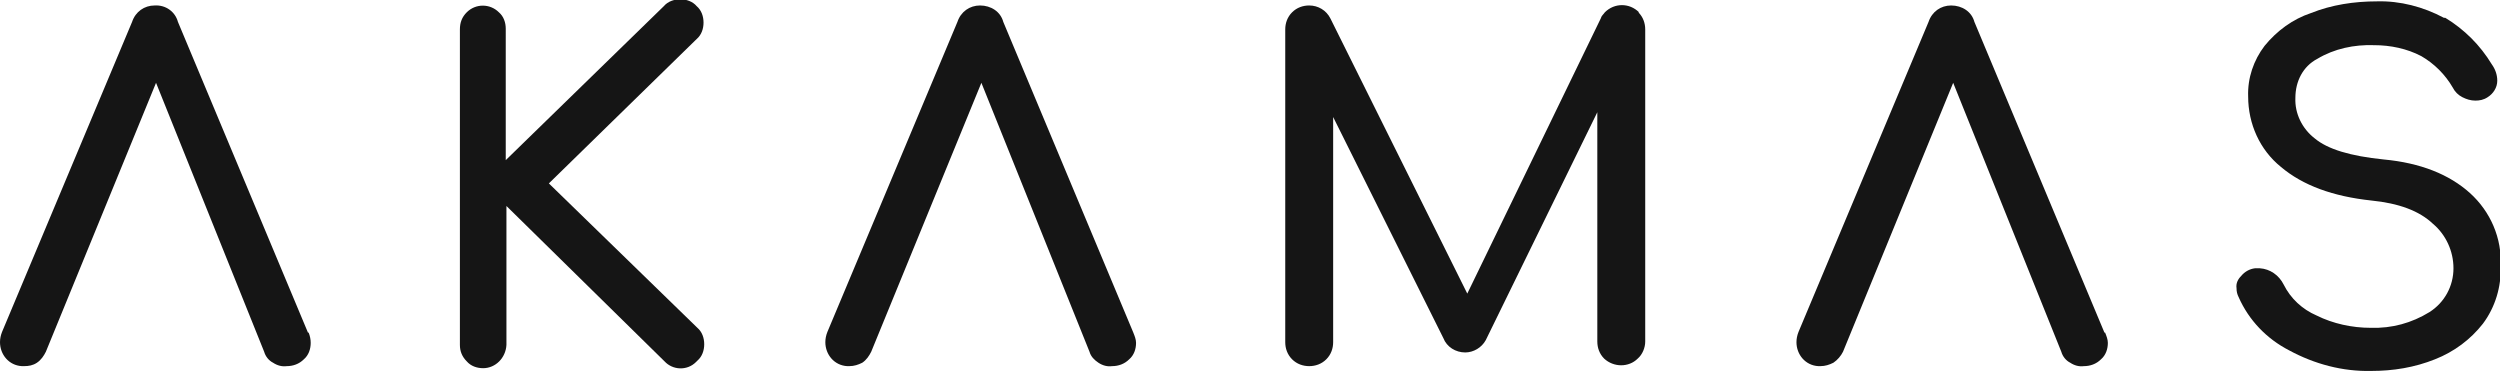 <svg xmlns="http://www.w3.org/2000/svg" id="Layer_1" data-name="Layer 1" version="1.1" viewBox="0 0 365.3 54.2"><defs><style>.cls-1{fill:#151515;stroke-width:0}</style></defs><g id="Layer_2" data-name="Layer 2"><g id="Layer_1-2" data-name="Layer 1-2"><path d="M45,48.6L26,3.2c-.4-1.5-1.8-2.5-3.4-2.4-1.5,0-2.8.9-3.3,2.4L.3,48.5c-.2.5-.3,1-.3,1.5,0,1.8,1.3,3.4,3.2,3.5,0,0,.2,0,.3,0,.7,0,1.3-.1,1.9-.5.6-.4,1-1,1.3-1.6L22.8,12.1l15.8,39.3c.2.7.7,1.3,1.3,1.6.6.4,1.3.6,2,.5.9,0,1.8-.3,2.5-1,.7-.6,1-1.5,1-2.4,0-.5-.1-1-.3-1.5Z" class="cls-1"/><path d="M80.2,26.8l21.6-21.1c.7-.6,1-1.5,1-2.4,0-.9-.3-1.8-1-2.4-.6-.7-1.5-1-2.4-1-.9,0-1.8.3-2.4,1l-23.1,22.5V4.2c0-.9-.3-1.8-1-2.4-1.3-1.3-3.4-1.3-4.7,0-.7.7-1,1.5-1,2.5v46.1c0,.9.3,1.7,1,2.4.6.7,1.5,1,2.4,1,1.8,0,3.3-1.5,3.4-3.4v-20.3l23.1,22.7c1.2,1.3,3.3,1.4,4.6.1,0,0,.1-.1.2-.2.7-.6,1-1.5,1-2.4,0-.9-.3-1.8-1-2.4l-21.7-21.1Z" class="cls-1"/><path d="M165.6,48.6L146.6,3.2c-.4-1.5-1.8-2.4-3.4-2.4-1.5,0-2.8.9-3.3,2.4l-19,45.3c-.2.5-.3,1-.3,1.5,0,1.8,1.3,3.4,3.2,3.5,0,0,.2,0,.3,0,.7,0,1.3-.2,1.9-.5.6-.4,1-1,1.3-1.6l16.1-39.3,15.8,39.3c.2.7.7,1.2,1.3,1.6.6.4,1.3.6,2,.5.9,0,1.8-.3,2.5-1,.7-.6,1-1.5,1-2.4,0-.5-.2-1-.4-1.5Z" class="cls-1"/><path d="M239.5,1.8c-1.4-1.4-3.6-1.4-5,0-.2.3-.5.5-.6.9l-19.5,40.2L194.4,2.7c-.6-1.2-1.8-1.9-3.1-1.9-.9,0-1.8.3-2.5,1-.7.7-1,1.6-1,2.5v45.7c0,.9.3,1.8,1,2.5.7.7,1.6,1,2.5,1,.9,0,1.8-.3,2.5-1,.7-.7,1-1.6,1-2.5V17.1l16.1,32.3c.5,1.3,1.8,2.1,3.2,2.1,1.2,0,2.4-.7,3-1.8l16.3-33.3v33.5c0,.9.3,1.8,1,2.5,1.4,1.3,3.6,1.3,4.9,0,.7-.6,1.1-1.6,1.1-2.5V4.3c0-.9-.3-1.8-1-2.5Z" class="cls-1"/><path d="M307.5,48.6l-19-45.4c-.4-1.5-1.8-2.4-3.4-2.4-1.5,0-2.8.9-3.3,2.4l-19,45.3c-.2.5-.3,1-.3,1.5,0,1.8,1.3,3.4,3.2,3.5,0,0,.2,0,.3,0,.7,0,1.3-.2,1.9-.5.6-.4,1.1-1,1.4-1.6l16.1-39.3,15.8,39.3c.2.7.7,1.3,1.3,1.6.6.4,1.3.6,2,.5.9,0,1.8-.3,2.5-1,.7-.6,1-1.5,1-2.4,0-.5-.2-1-.4-1.5Z" class="cls-1"/><path d="M357.1,2.6c-3-1.6-6.4-2.5-9.8-2.4-3.3,0-6.6.5-9.6,1.7-2.7.9-5,2.6-6.8,4.8-1.6,2.1-2.5,4.7-2.4,7.4,0,4,1.7,7.8,4.8,10.3,3.2,2.7,7.6,4.3,13.2,4.9,4,.4,7,1.5,9,3.4,1.9,1.6,3,4,3,6.5,0,2.6-1.3,5-3.5,6.4-2.6,1.6-5.5,2.4-8.6,2.3-2.7,0-5.5-.6-7.9-1.8-2.1-.9-3.8-2.5-4.8-4.5-.7-1.4-2-2.3-3.5-2.4-.3,0-.5,0-.7,0-.8.1-1.5.5-2,1.1-.5.5-.8,1.1-.7,1.8,0,.5.1.9.3,1.3,1.5,3.4,4.1,6.1,7.4,7.8,3.7,2,7.8,3.1,12,3,3.2,0,6.3-.5,9.3-1.7,2.8-1.1,5.2-2.9,7-5.2,1.8-2.4,2.7-5.4,2.6-8.4.2-4.1-1.5-8-4.5-10.7-3-2.7-7.2-4.4-12.6-4.9-4.9-.5-8.2-1.5-10.1-3.1-1.8-1.4-2.9-3.6-2.8-5.9,0-2.4,1.1-4.6,3.2-5.7,2.5-1.5,5.4-2.1,8.3-2,2.4,0,4.8.5,6.9,1.6,1.9,1.1,3.5,2.7,4.6,4.6.3.6.8,1.1,1.4,1.4.6.3,1.2.5,1.9.5.6,0,1.2-.1,1.8-.5.8-.5,1.4-1.4,1.4-2.4,0-.9-.3-1.7-.8-2.4-1.7-2.8-4-5.1-6.8-6.8Z" class="cls-1"/></g></g></svg>